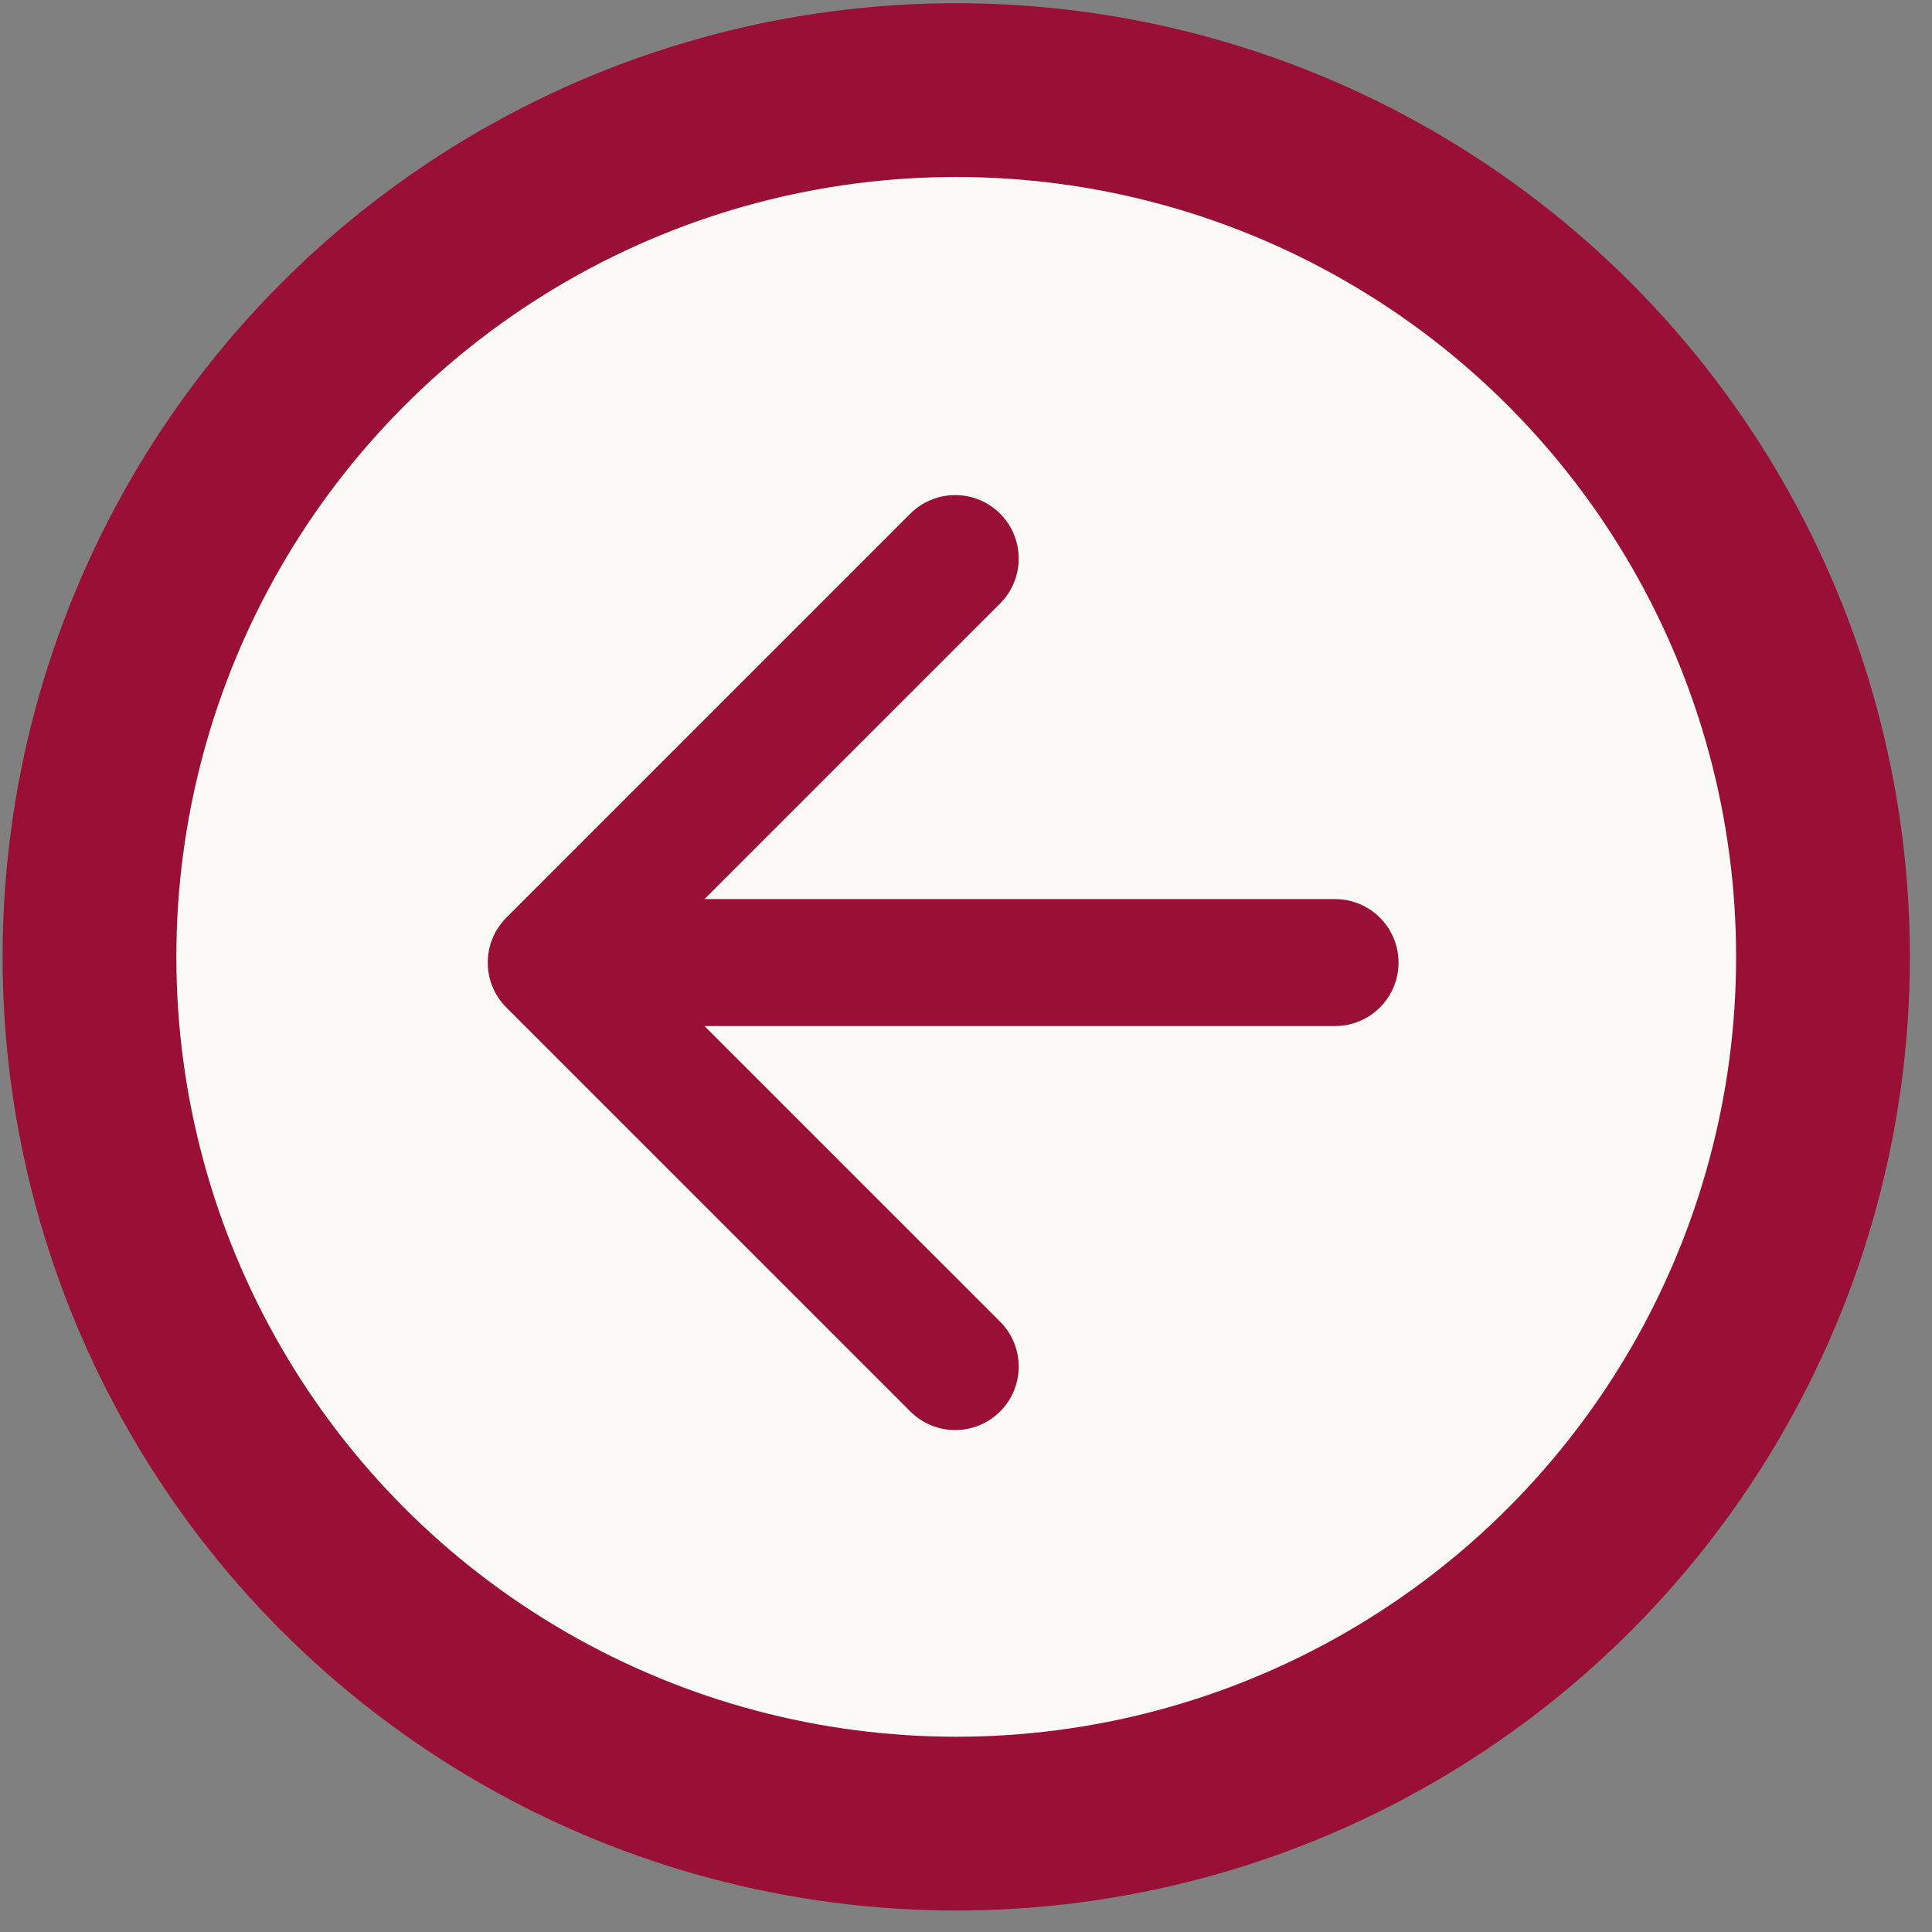 <svg width="74" height="74" viewBox="0 0 74 74" fill="none" xmlns="http://www.w3.org/2000/svg">
    <rect x="0" y="0" width="74" height="74" fill="#808080" stroke="none"/>
    <circle cx="36.527" cy="36.527" r="33.199" transform="matrix(-1 0 0 1 73.153 0.123)" fill="#FBFAF6" stroke="#9A0F36" stroke-width="6.656"/>
    <path d="M51.136 34.437C52.478 34.437 53.567 35.526 53.567 36.869C53.567 38.212 52.478 39.3 51.136 39.3V34.437ZM19.394 38.588C18.445 37.638 18.445 36.099 19.394 35.149L34.868 19.675C35.818 18.726 37.357 18.726 38.307 19.675C39.256 20.625 39.256 22.164 38.307 23.114L24.552 36.869L38.307 50.623C39.256 51.573 39.256 53.112 38.307 54.062C37.357 55.012 35.818 55.012 34.868 54.062L19.394 38.588ZM51.136 39.3H21.113V34.437H51.136V39.3Z" fill="#9A0F36"/>
</svg>
